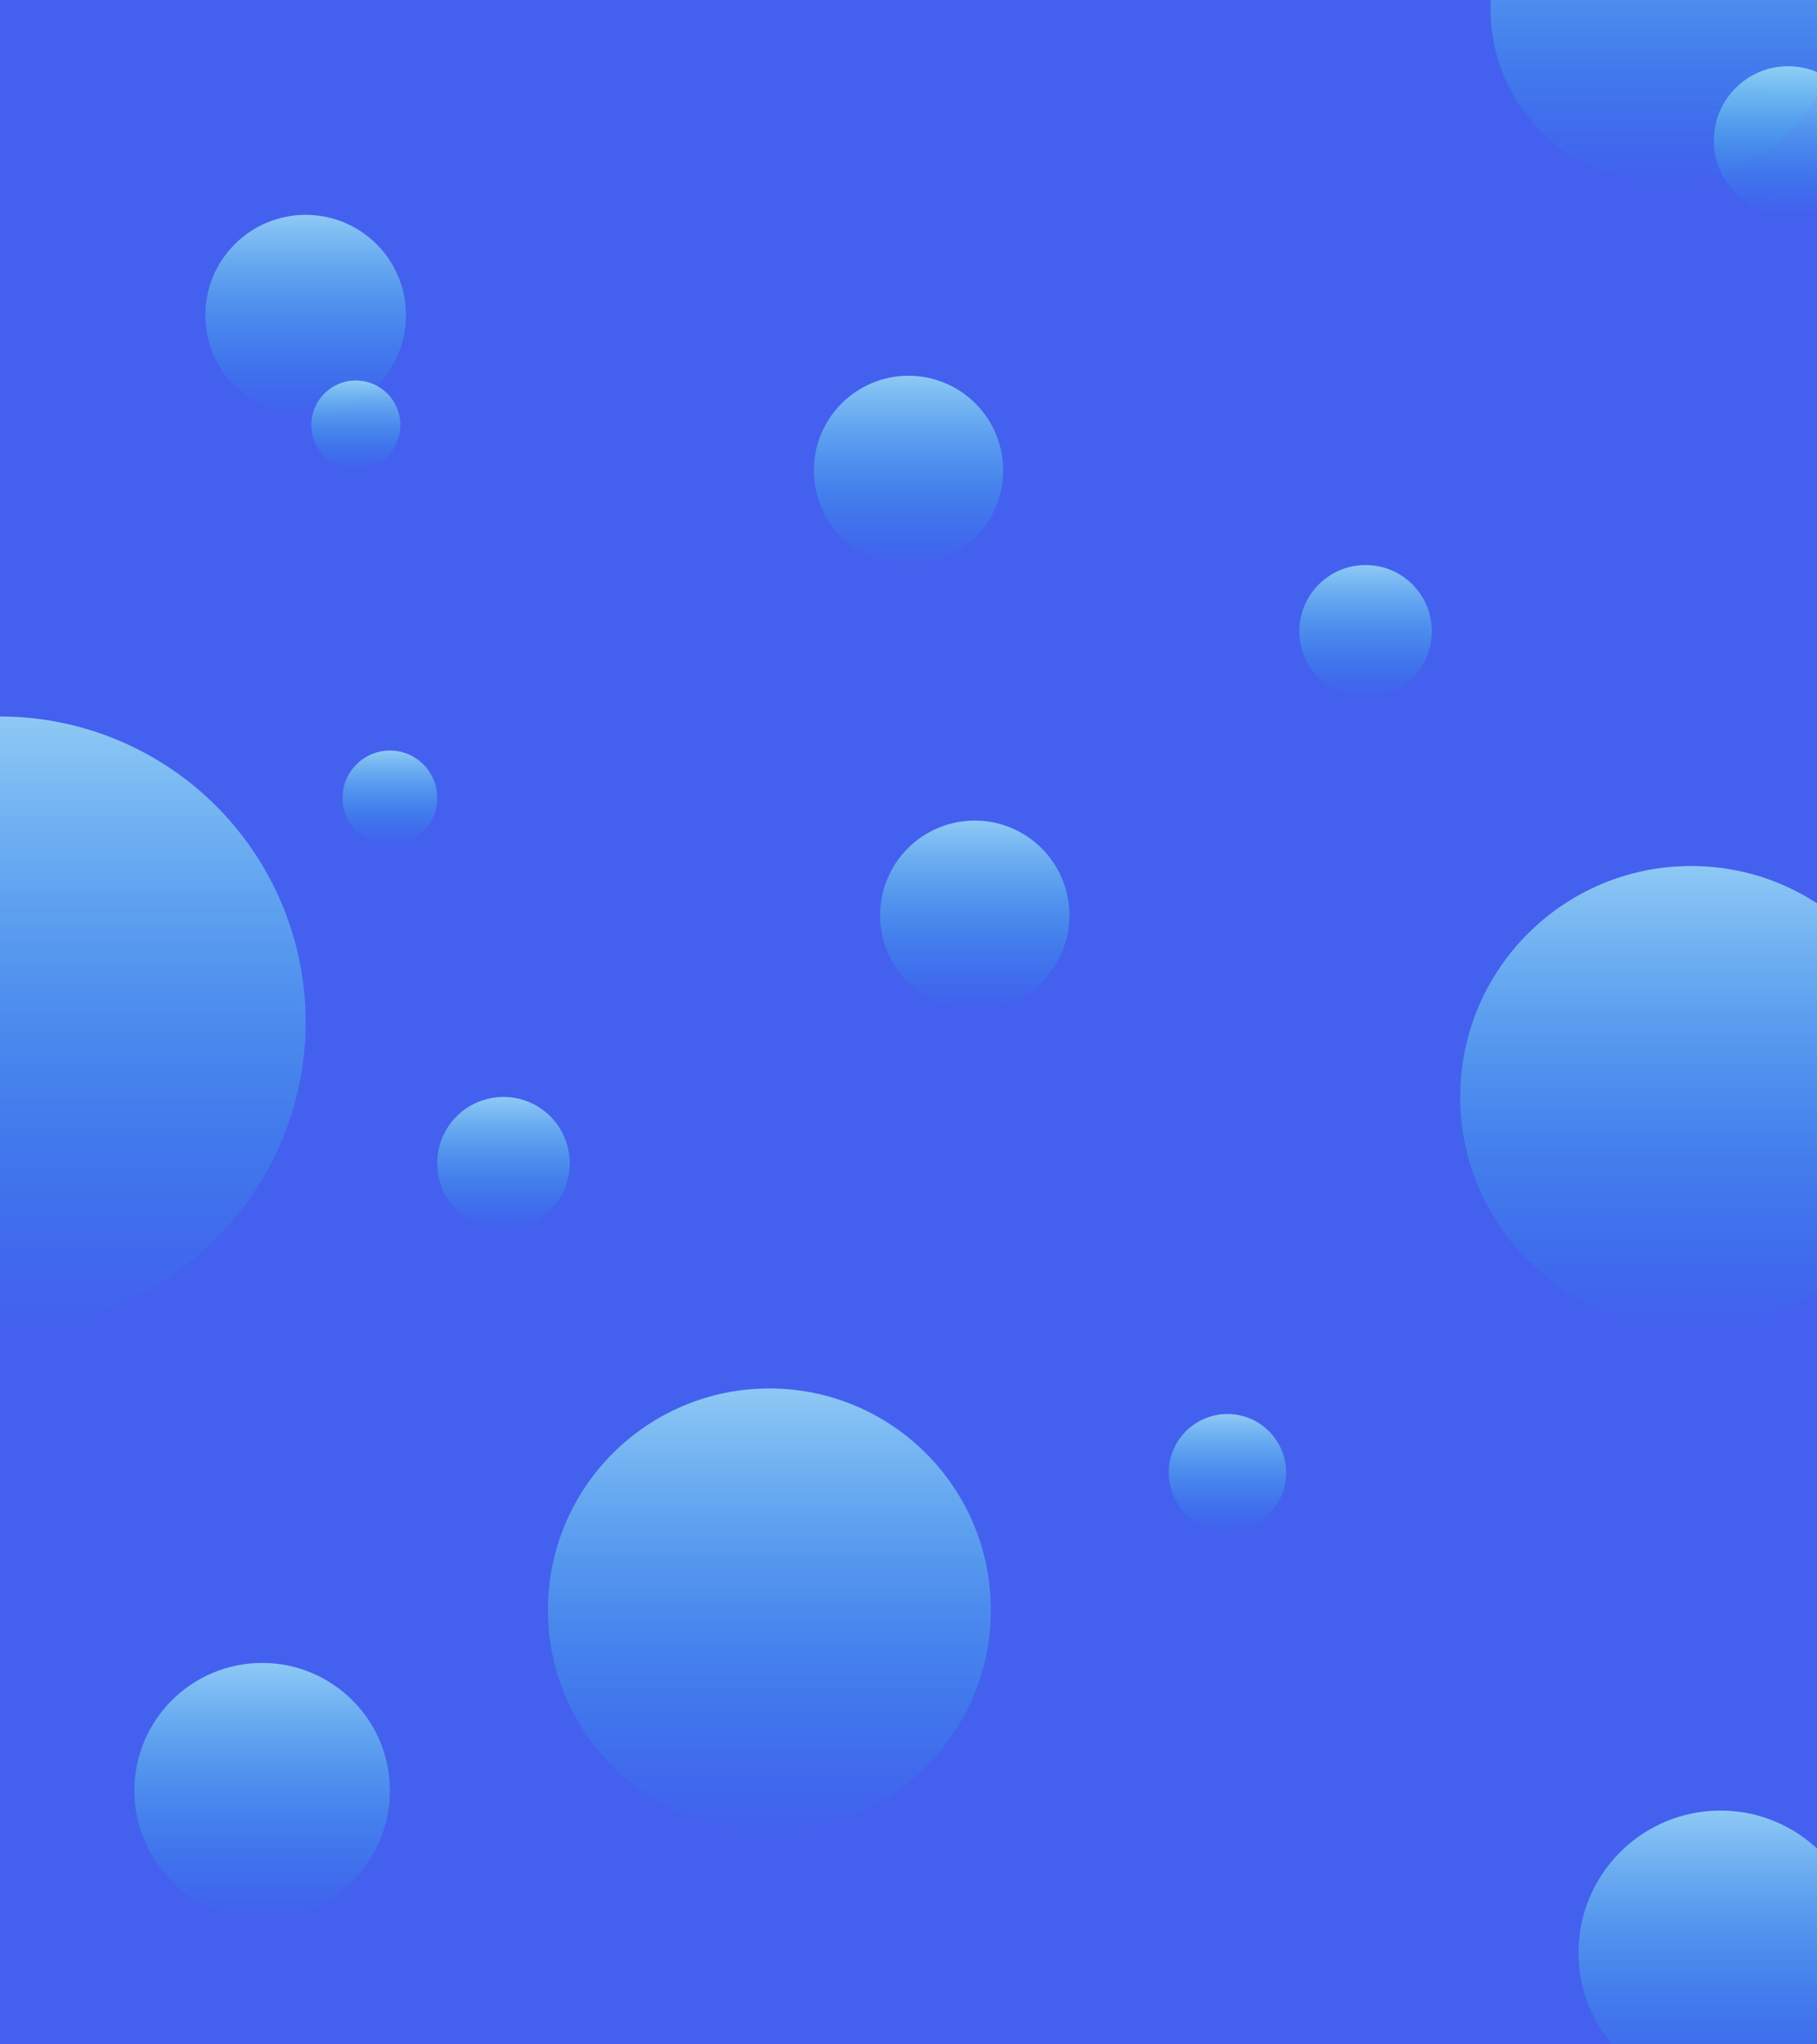 <svg width="1920" height="2160" viewBox="0 0 1920 2160" fill="none" xmlns="http://www.w3.org/2000/svg">
<g clip-path="url(#clip0)">
<rect width="1920" height="2160" fill="url(#paint0_linear)"/>
<circle cy="1080" r="323" fill="url(#paint1_linear)"/>
<circle cx="1760" cy="9" r="185" fill="url(#paint2_linear)"/>
<circle cx="1889.5" cy="148.5" r="78.5" fill="url(#paint3_linear)"/>
<circle cx="412" cy="843" r="50" fill="url(#paint4_linear)"/>
<circle cx="813" cy="1701" r="234" fill="url(#paint5_linear)"/>
<circle cx="1297" cy="1556" r="62" fill="url(#paint6_linear)"/>
<circle cx="1443" cy="667" r="70" fill="url(#paint7_linear)"/>
<circle cx="532" cy="1229" r="70" fill="url(#paint8_linear)"/>
<circle cx="1787" cy="1159" r="244" fill="url(#paint9_linear)"/>
<circle cx="323" cy="333" r="106" fill="url(#paint10_linear)"/>
<circle cx="376" cy="449" r="47" fill="url(#paint11_linear)"/>
<circle cx="1030" cy="967" r="100" fill="url(#paint12_linear)"/>
<circle cx="960" cy="497" r="100" fill="url(#paint13_linear)"/>
<circle cx="1818" cy="2063" r="150" fill="url(#paint14_linear)"/>
<circle cx="277" cy="1892" r="135" fill="url(#paint15_linear)"/>
</g>
<defs>
<linearGradient id="paint0_linear" x1="960" y1="0" x2="960" y2="2160" gradientUnits="userSpaceOnUse">
<stop offset="1" stop-color="#4361EE"/>
<stop offset="1" stop-color="#4361EE" stop-opacity="0"/>
</linearGradient>
<linearGradient id="paint1_linear" x1="0" y1="757" x2="-4.81308e-06" y2="1403" gradientUnits="userSpaceOnUse">
<stop stop-color="#A1E3F7" stop-opacity="0.8"/>
<stop offset="1" stop-color="#12B2E2" stop-opacity="0"/>
</linearGradient>
<linearGradient id="paint2_linear" x1="1760" y1="-176" x2="1760" y2="194" gradientUnits="userSpaceOnUse">
<stop stop-color="#A1E3F7" stop-opacity="0.8"/>
<stop offset="1" stop-color="#12B2E2" stop-opacity="0"/>
</linearGradient>
<linearGradient id="paint3_linear" x1="1890" y1="70" x2="1889.5" y2="227" gradientUnits="userSpaceOnUse">
<stop stop-color="#A1E3F7" stop-opacity="0.8"/>
<stop offset="1" stop-color="#12B2E2" stop-opacity="0"/>
</linearGradient>
<linearGradient id="paint4_linear" x1="412" y1="793" x2="412" y2="893" gradientUnits="userSpaceOnUse">
<stop stop-color="#A1E3F7" stop-opacity="0.8"/>
<stop offset="1" stop-color="#12B2E2" stop-opacity="0"/>
</linearGradient>
<linearGradient id="paint5_linear" x1="813" y1="1467" x2="813" y2="1935" gradientUnits="userSpaceOnUse">
<stop stop-color="#A1E3F7" stop-opacity="0.8"/>
<stop offset="1" stop-color="#12B2E2" stop-opacity="0"/>
</linearGradient>
<linearGradient id="paint6_linear" x1="1297" y1="1494" x2="1297" y2="1618" gradientUnits="userSpaceOnUse">
<stop stop-color="#A1E3F7" stop-opacity="0.8"/>
<stop offset="1" stop-color="#12B2E2" stop-opacity="0"/>
</linearGradient>
<linearGradient id="paint7_linear" x1="1443" y1="597" x2="1443" y2="737" gradientUnits="userSpaceOnUse">
<stop stop-color="#A1E3F7" stop-opacity="0.8"/>
<stop offset="1" stop-color="#12B2E2" stop-opacity="0"/>
</linearGradient>
<linearGradient id="paint8_linear" x1="532" y1="1159" x2="532" y2="1299" gradientUnits="userSpaceOnUse">
<stop stop-color="#A1E3F7" stop-opacity="0.8"/>
<stop offset="1" stop-color="#12B2E2" stop-opacity="0"/>
</linearGradient>
<linearGradient id="paint9_linear" x1="1787" y1="915" x2="1787" y2="1403" gradientUnits="userSpaceOnUse">
<stop stop-color="#A1E3F7" stop-opacity="0.8"/>
<stop offset="1" stop-color="#12B2E2" stop-opacity="0"/>
</linearGradient>
<linearGradient id="paint10_linear" x1="323" y1="227" x2="323" y2="439" gradientUnits="userSpaceOnUse">
<stop stop-color="#A1E3F7" stop-opacity="0.8"/>
<stop offset="1" stop-color="#12B2E2" stop-opacity="0"/>
</linearGradient>
<linearGradient id="paint11_linear" x1="376" y1="402" x2="376" y2="496" gradientUnits="userSpaceOnUse">
<stop stop-color="#A1E3F7" stop-opacity="0.8"/>
<stop offset="1" stop-color="#12B2E2" stop-opacity="0"/>
</linearGradient>
<linearGradient id="paint12_linear" x1="1030" y1="867" x2="1030" y2="1067" gradientUnits="userSpaceOnUse">
<stop stop-color="#A1E3F7" stop-opacity="0.8"/>
<stop offset="0" stop-color="#A1E3F7" stop-opacity="0.8"/>
<stop offset="1" stop-color="#12B2E2" stop-opacity="0"/>
</linearGradient>
<linearGradient id="paint13_linear" x1="960" y1="397" x2="960" y2="597" gradientUnits="userSpaceOnUse">
<stop stop-color="#A1E3F7" stop-opacity="0.8"/>
<stop offset="0" stop-color="#A1E3F7" stop-opacity="0.8"/>
<stop offset="1" stop-color="#12B2E2" stop-opacity="0"/>
</linearGradient>
<linearGradient id="paint14_linear" x1="1818" y1="1913" x2="1818" y2="2213" gradientUnits="userSpaceOnUse">
<stop stop-color="#A1E3F7" stop-opacity="0.8"/>
<stop offset="0" stop-color="#A1E3F7" stop-opacity="0.8"/>
<stop offset="1" stop-color="#12B2E2" stop-opacity="0"/>
</linearGradient>
<linearGradient id="paint15_linear" x1="277" y1="1757" x2="277" y2="2027" gradientUnits="userSpaceOnUse">
<stop stop-color="#A1E3F7" stop-opacity="0.8"/>
<stop offset="0" stop-color="#A1E3F7" stop-opacity="0.8"/>
<stop offset="1" stop-color="#12B2E2" stop-opacity="0"/>
</linearGradient>
<clipPath id="clip0">
<rect width="1920" height="2160" fill="white"/>
</clipPath>
</defs>
</svg>
